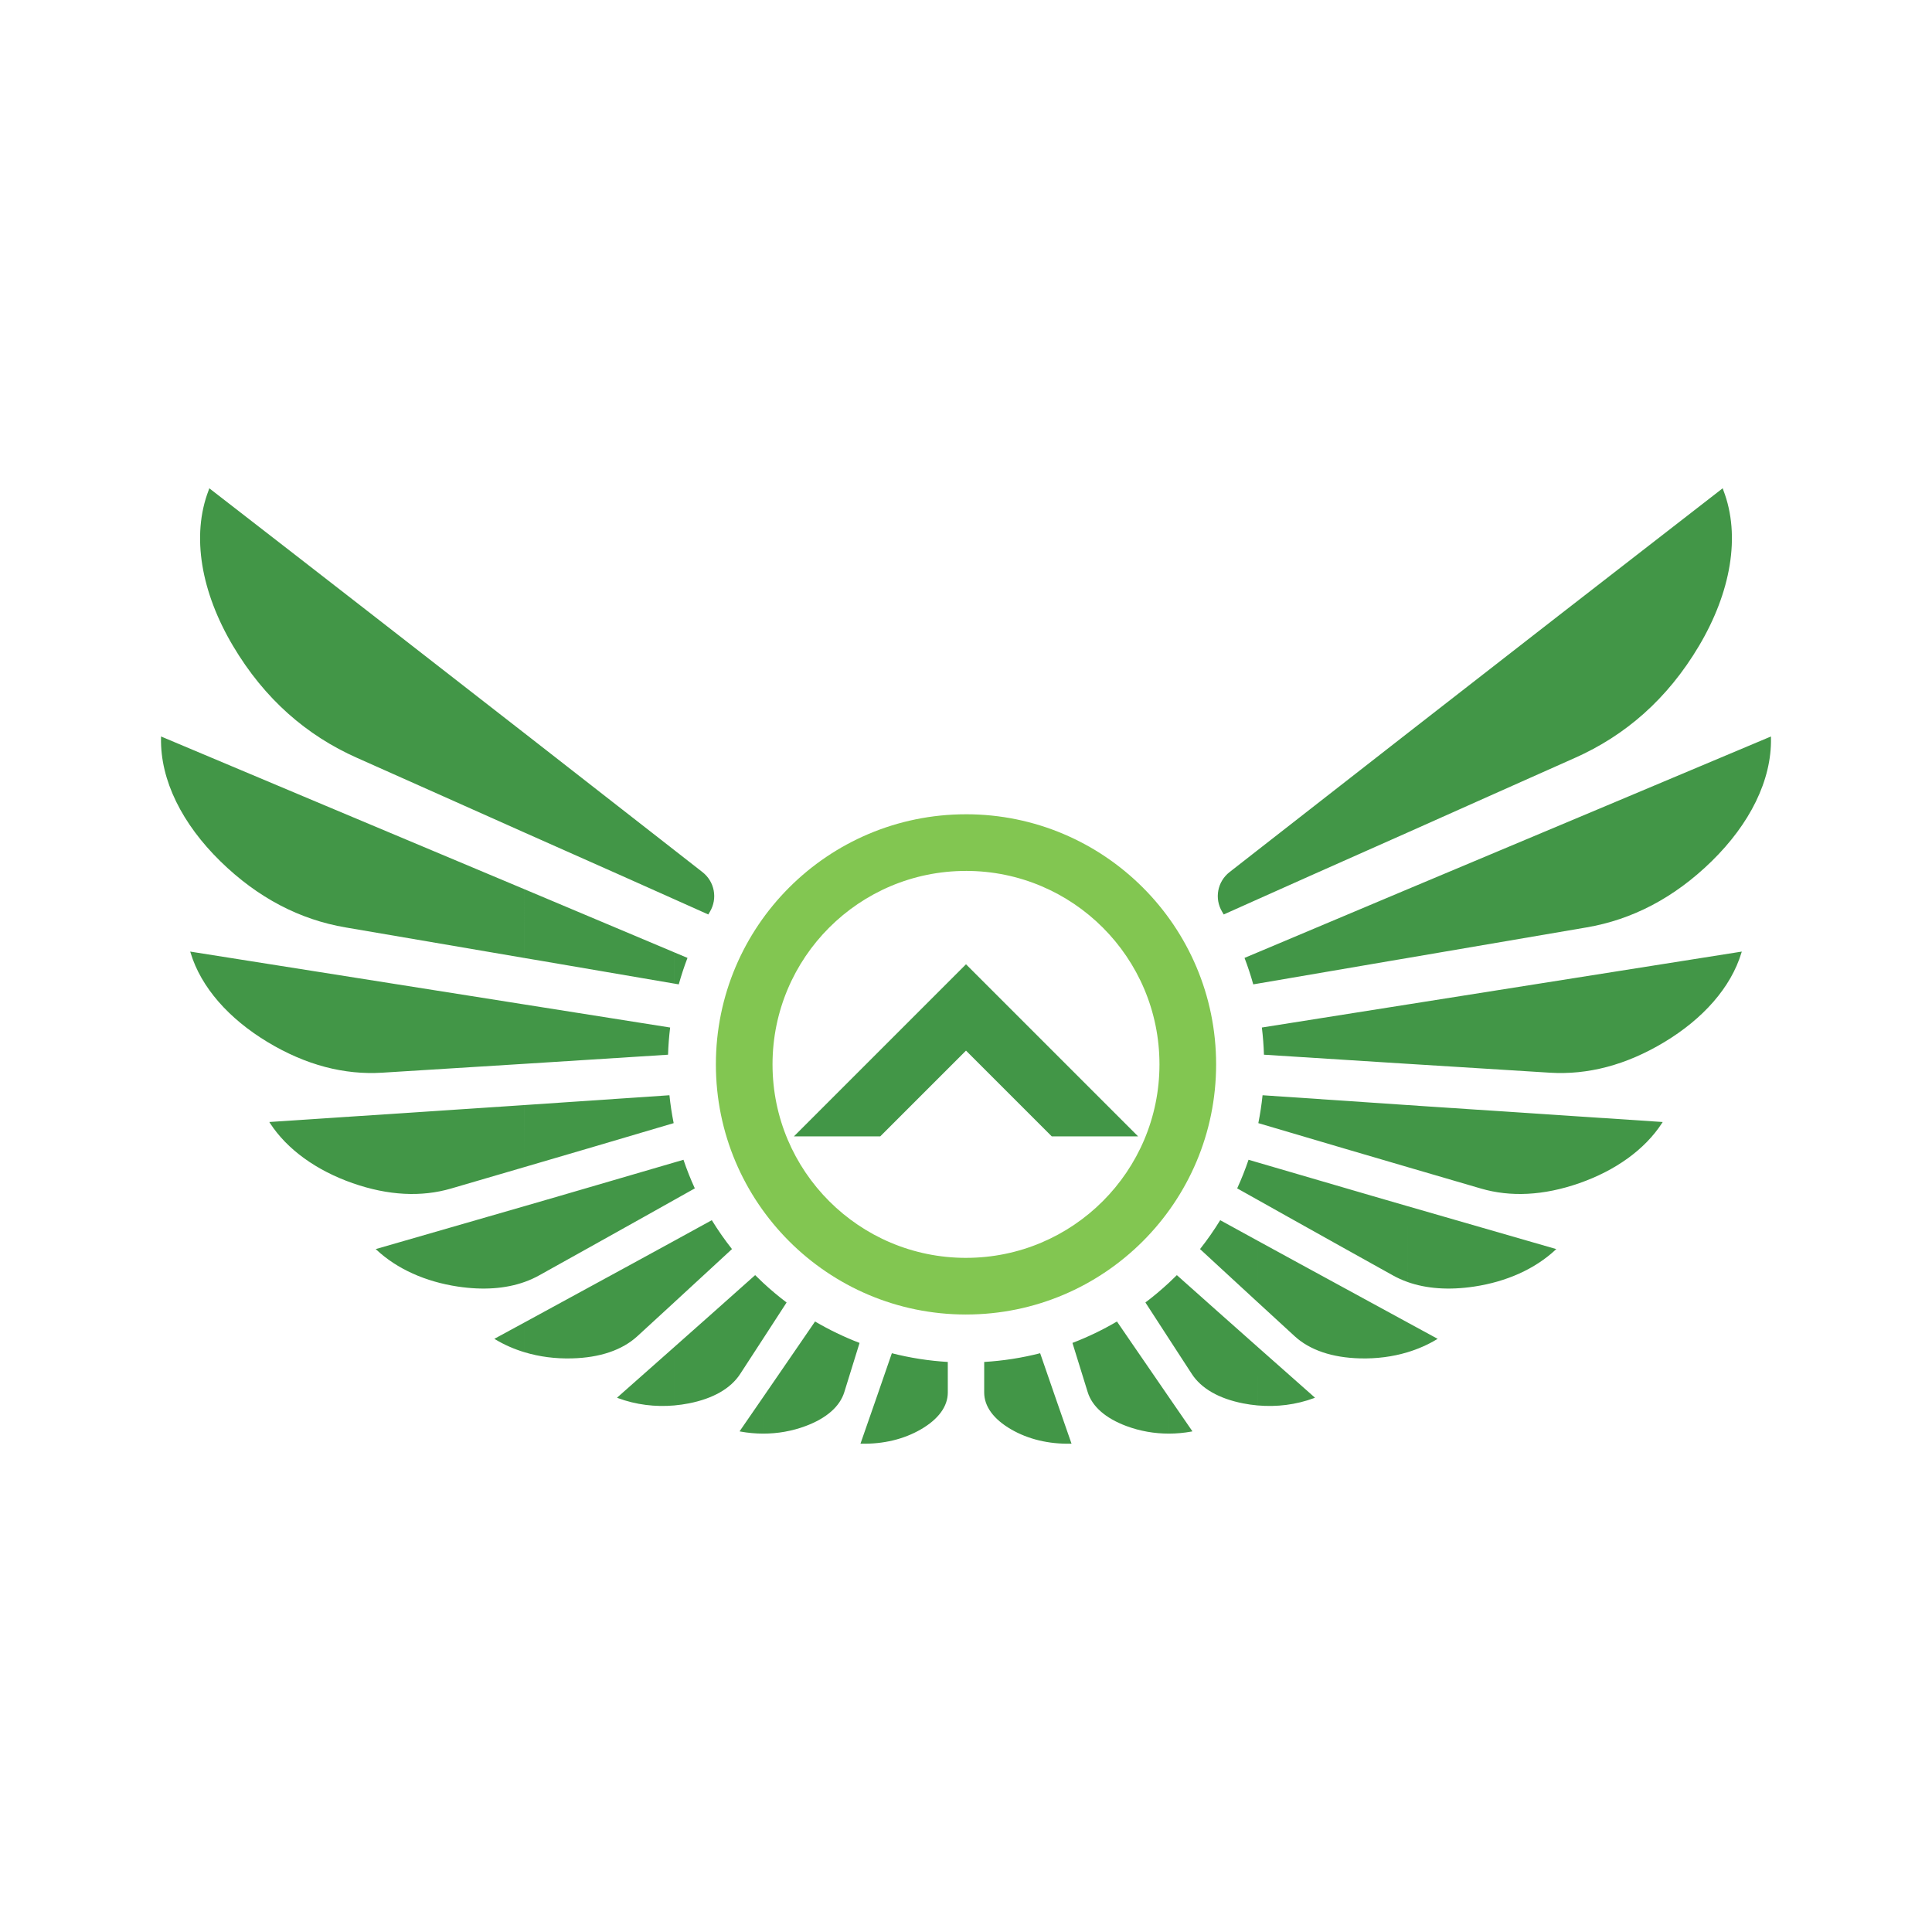 <?xml version="1.0" encoding="utf-8"?>
<!-- Generator: Adobe Illustrator 16.0.0, SVG Export Plug-In . SVG Version: 6.00 Build 0)  -->
<!DOCTYPE svg PUBLIC "-//W3C//DTD SVG 1.1//EN" "http://www.w3.org/Graphics/SVG/1.1/DTD/svg11.dtd">
<svg version="1.1" id="Layer_1" xmlns="http://www.w3.org/2000/svg" xmlns:xlink="http://www.w3.org/1999/xlink" x="0px" y="0px"
	 width="540px" height="540px" viewBox="0 0 540 540" enable-background="new 0 0 540 540" xml:space="preserve">
<g>
	<path fill="#429647" d="M240.713,403.519c-0.079-0.001-0.144,0.017-0.208-0.004c2.751-7.861,5.675-16.291,8.772-25.284
		c5.042,1.292,10.271,2.115,15.635,2.44c0,2.901,0,5.743,0.005,8.519c0.004,3.924-2.65,7.482-7.479,10.293
		C252.606,402.292,246.882,403.645,240.713,403.519L240.713,403.519z M213.286,400.702v-10.181
		c3.561-5.179,7.245-10.54,11.048-16.085c1.144-1.67,2.303-3.359,3.474-5.073c3.953,2.321,8.111,4.328,12.441,5.988
		c-1.461,4.727-2.881,9.307-4.258,13.744c-1.26,4.064-5.022,7.316-10.774,9.472C221.417,399.995,217.384,400.708,213.286,400.702
		L213.286,400.702z M213.286,374.181c2.142-3.301,4.332-6.68,6.57-10.13c-2.286-1.724-4.478-3.564-6.57-5.51V374.181z
		 M213.286,358.54v15.64c-2.187,3.36-4.322,6.648-6.413,9.859c-2.646,4.064-7.577,6.875-14.305,8.203
		c-1.346,0.263-2.693,0.458-4.042,0.577v-16.378c3.678-3.258,7.421-6.579,11.235-9.968c3.705-3.296,7.475-6.649,11.307-10.072
		C211.793,357.13,212.534,357.841,213.286,358.54L213.286,358.54z M213.286,390.521c-2.243,3.253-4.433,6.436-6.571,9.539
		c0.075,0.02,0.157,0.047,0.229,0.06c2.118,0.386,4.238,0.577,6.342,0.582V390.521L213.286,390.521z M188.524,363.935
		c3.413-3.143,6.887-6.343,10.409-9.596l5.656-5.221c-2.031-2.574-3.912-5.267-5.636-8.073c-3.502,1.924-6.976,3.829-10.429,5.721
		V363.935L188.524,363.935z M188.524,335.337v-10.442l2.509-0.736c0.92,2.731,1.981,5.398,3.172,7.995L188.524,335.337
		L188.524,335.337z M188.524,274.932v-8.721l3.631,1.526c-0.923,2.415-1.739,4.881-2.437,7.395L188.524,274.932L188.524,274.932z
		 M188.524,251.371v-13.719l7.813,6.103c3.411,2.664,4.292,7.385,2.074,11.098c-0.146,0.249-0.296,0.498-0.441,0.747
		L188.524,251.371z M188.524,237.651v13.719c-9.728-4.354-19.78-8.846-30.161-13.442c-3.852-1.706-7.756-3.44-11.714-5.203v-27.748
		l0.496,0.386C161.822,216.793,175.595,227.55,188.524,237.651L188.524,237.651z M188.524,266.21
		c-13.331-5.609-27.275-11.5-41.873-17.638v19.202l4.788,0.811c12.687,2.151,25.046,4.289,37.089,6.346v-8.72L188.524,266.21
		L188.524,266.21z M188.524,324.895v10.442c-2.893,1.624-5.764,3.234-8.616,4.833c-9.928,5.578-19.668,10.97-29.2,16.295
		c-1.283,0.717-2.635,1.327-4.06,1.837v-21.193c3.174-0.92,6.352-1.842,9.532-2.765
		C166.917,331.225,177.698,328.072,188.524,324.895L188.524,324.895z M188.524,346.767c-4.013,2.196-7.993,4.37-11.935,6.521
		c-10.192,5.555-20.174,10.999-29.938,16.311v8.372c4.154,1.249,8.608,1.821,13.196,1.702c7.815-0.193,14.071-2.321,18.286-6.19
		c3.404-3.123,6.866-6.304,10.393-9.547L188.524,346.767L188.524,346.767z M188.524,376.443v16.38
		c-5.396,0.481-10.775-0.194-15.796-2.047c-0.104-0.038-0.182-0.07-0.269-0.117C177.669,386.058,183.024,381.319,188.524,376.443
		L188.524,376.443z M146.65,326.184c5.89-1.728,11.789-3.457,17.698-5.191c7.955-2.336,15.938-4.69,23.945-7.073
		c-0.511-2.56-0.91-5.158-1.181-7.796c-13.326,0.91-26.813,1.823-40.465,2.741L146.65,326.184L146.65,326.184z M146.65,297.336
		V280.76c13.931,2.202,27.478,4.34,40.658,6.435c-0.309,2.501-0.506,5.035-0.586,7.599c-10.772,0.688-21.65,1.378-32.618,2.071
		L146.65,297.336z M146.65,204.978v27.748c-14.87-6.621-30.485-13.625-46.855-20.898c-14.058-6.243-25.832-16.409-34.671-31.301
		c-8.841-14.893-11.741-30.71-6.807-43.501c0.064-0.167,0.14-0.361,0.182-0.549C91.391,161.942,120.646,184.726,146.65,204.978
		L146.65,204.978z M146.65,248.573c-4.499-1.893-9.06-3.81-13.683-5.747c-26.891-11.275-56.144-23.589-87.946-36.975
		c-0.03,0.14-0.012,0.279-0.015,0.418c-0.228,11.896,5.994,24.074,16.546,34.415c10.554,10.342,22.366,16.379,35.004,18.528
		c17.274,2.938,33.965,5.818,50.093,8.562V248.573L146.65,248.573z M146.65,280.76v16.576c-13.117,0.827-26.42,1.665-39.862,2.486
		c-10.53,0.643-21.263-2.083-32.022-8.578c-10.761-6.495-18.573-15.225-21.504-24.962c-0.032-0.109-0.059-0.225-0.098-0.311
		c27.469,4.337,53.575,8.47,78.412,12.404L146.65,280.76L146.65,280.76z M146.65,308.864v17.319
		c-6.886,2.019-13.755,4.026-20.604,6.024c-8.213,2.393-17.449,1.999-27.481-1.511c-10.031-3.51-18.272-9.346-23.101-16.786
		c-0.071-0.106-0.129-0.195-0.192-0.306c22.095-1.456,43.77-2.885,65.033-4.313L146.65,308.864L146.65,308.864z M146.65,337.108
		v21.193c-5.333,1.909-11.635,2.359-18.708,1.295c-8.962-1.349-16.94-4.874-22.746-10.307c-0.055-0.051-0.123-0.108-0.195-0.16
		C118.806,345.148,132.69,341.15,146.65,337.108L146.65,337.108z M146.65,369.598v8.373c-2.922-0.877-5.697-2.088-8.26-3.634
		c-0.076-0.046-0.156-0.075-0.227-0.128C140.973,372.688,143.801,371.147,146.65,369.598z"/>
	<path fill="#429647" d="M393.351,377.971v-8.373c2.85,1.55,5.677,3.09,8.486,4.614c-0.073,0.052-0.149,0.083-0.229,0.128
		C399.051,375.883,396.272,377.094,393.351,377.971L393.351,377.971z M393.351,358.302v-21.193
		c13.959,4.042,27.845,8.04,41.646,12.019c-0.07,0.053-0.138,0.109-0.192,0.16c-5.806,5.432-13.784,8.961-22.745,10.309
		C404.989,360.66,398.682,360.207,393.351,358.302L393.351,358.302z M393.351,326.184v-17.319l6.344,0.427
		c21.262,1.428,42.938,2.858,65.033,4.313c-0.063,0.111-0.122,0.198-0.192,0.305c-4.829,7.444-13.07,13.28-23.103,16.788
		c-10.033,3.508-19.266,3.903-27.479,1.51C407.106,330.21,400.235,328.199,393.351,326.184L393.351,326.184z M393.351,297.336
		V280.76l15.075-2.385c24.836-3.934,50.941-8.066,78.41-12.404c-0.039,0.085-0.067,0.201-0.097,0.311
		c-2.934,9.738-10.742,18.467-21.505,24.962c-10.762,6.495-21.492,9.224-32.021,8.578
		C419.77,299.001,406.469,298.163,393.351,297.336L393.351,297.336z M393.351,267.774c16.126-2.745,32.823-5.623,50.093-8.561
		c12.638-2.149,24.451-8.187,35.004-18.528c10.554-10.342,16.774-22.52,16.547-34.416c-0.003-0.139,0.017-0.278-0.015-0.418
		c-31.801,13.385-61.055,25.7-87.948,36.976c-4.622,1.937-9.184,3.854-13.681,5.747V267.774L393.351,267.774z M393.351,232.726
		v-27.748c26.003-20.252,55.261-43.034,88.15-68.504c0.042,0.191,0.12,0.382,0.184,0.55c4.935,12.791,2.03,28.608-6.809,43.501
		s-20.614,25.058-34.67,31.302C423.835,219.098,408.219,226.104,393.351,232.726z M393.351,204.978v27.748
		c-3.958,1.763-7.861,3.497-11.716,5.203c-10.38,4.598-20.432,9.09-30.16,13.442v-13.719c12.93-10.101,26.702-20.858,41.378-32.288
		L393.351,204.978L393.351,204.978z M393.351,248.573c-14.598,6.138-28.547,12.028-41.873,17.638v8.721
		c12.042-2.058,24.398-4.193,37.085-6.346l4.791-0.811L393.351,248.573L393.351,248.573z M393.351,280.76v16.576l-7.456-0.472
		c-10.966-0.693-21.844-1.383-32.617-2.071c-0.082-2.563-0.275-5.098-0.584-7.599C365.873,285.1,379.418,282.962,393.351,280.76
		L393.351,280.76z M393.351,308.864v17.319c-5.891-1.728-11.79-3.457-17.699-5.191c-7.955-2.336-15.938-4.69-23.945-7.073
		c0.51-2.56,0.911-5.158,1.182-7.796C366.211,307.033,379.698,307.946,393.351,308.864L393.351,308.864z M393.351,337.108
		c-3.175-0.918-6.351-1.842-9.532-2.764c-10.738-3.12-21.515-6.269-32.341-9.45v10.442c2.893,1.624,5.766,3.234,8.615,4.834
		c9.926,5.577,19.668,10.969,29.201,16.294c1.282,0.717,2.635,1.327,4.06,1.837L393.351,337.108L393.351,337.108z M393.351,369.598
		v8.373c-4.153,1.247-8.607,1.817-13.194,1.702c-7.815-0.194-14.073-2.325-18.287-6.191c-3.402-3.122-6.867-6.305-10.392-9.547
		v-17.172c4.014,2.198,7.993,4.371,11.935,6.521C373.606,358.842,383.587,364.286,393.351,369.598L393.351,369.598z
		 M351.478,392.823c5.395,0.481,10.774-0.194,15.795-2.047c0.104-0.038,0.185-0.07,0.269-0.117
		c-5.21-4.602-10.564-9.34-16.066-14.216L351.478,392.823L351.478,392.823z M351.478,237.651v13.719l-9.446,4.227
		c-0.145-0.249-0.294-0.5-0.439-0.747c-2.218-3.714-1.337-8.436,2.071-11.098L351.478,237.651L351.478,237.651z M351.478,266.21
		v8.721l-1.192,0.2c-0.698-2.515-1.516-4.981-2.438-7.396L351.478,266.21L351.478,266.21z M351.478,324.895v10.442l-5.683-3.184
		c1.193-2.597,2.249-5.264,3.175-7.995L351.478,324.895L351.478,324.895z M351.478,346.764v17.174
		c-3.414-3.143-6.884-6.341-10.41-9.596l-5.656-5.221c2.033-2.573,3.912-5.267,5.638-8.074
		C344.551,342.972,348.027,344.876,351.478,346.764L351.478,346.764z M351.478,376.443c-3.678-3.259-7.421-6.579-11.236-9.969
		c-3.705-3.294-7.474-6.646-11.307-10.07c-0.728,0.726-1.469,1.437-2.219,2.137v15.64c2.184,3.362,4.32,6.65,6.41,9.861
		c2.646,4.063,7.577,6.875,14.307,8.203c1.345,0.264,2.692,0.457,4.042,0.578L351.478,376.443L351.478,376.443z M326.716,400.702
		v-10.181c2.24,3.254,4.431,6.436,6.571,9.539c-0.075,0.02-0.158,0.047-0.231,0.06C330.938,400.506,328.818,400.697,326.716,400.702
		z M299.288,403.519c0.079-0.001,0.142,0.017,0.207-0.004c-2.749-7.861-5.676-16.291-8.771-25.284
		c-5.044,1.292-10.271,2.115-15.636,2.44c0,2.901,0,5.743-0.005,8.519c-0.006,3.924,2.65,7.482,7.48,10.293
		C287.395,402.292,293.119,403.645,299.288,403.519L299.288,403.519z M326.716,358.54v15.64c-2.146-3.301-4.334-6.682-6.572-10.132
		C322.43,362.324,324.623,360.482,326.716,358.54L326.716,358.54z M326.716,390.521c-3.563-5.179-7.246-10.54-11.049-16.085
		c-1.145-1.67-2.305-3.359-3.476-5.073c-3.951,2.321-8.109,4.328-12.438,5.986c1.459,4.729,2.881,9.309,4.258,13.746
		c1.259,4.064,5.023,7.316,10.772,9.472c3.802,1.423,7.834,2.135,11.931,2.131L326.716,390.521L326.716,390.521z"/>
	<path fill="#82C651" d="M270,227.59c38.602,0,69.908,31.306,69.908,69.907c0,38.603-31.307,69.911-69.908,69.911l0,0v-15.833l0,0
		c29.862,0,54.076-24.218,54.076-54.078c0-29.861-24.216-54.076-54.076-54.076l0,0V227.59L270,227.59z M270,367.41
		c-38.603-0.003-69.909-31.309-69.909-69.91c0-38.602,31.306-69.907,69.909-69.907v15.831c-29.863,0-54.077,24.215-54.077,54.077
		c0,29.863,24.215,54.076,54.077,54.077V367.41z"/>
	<polygon fill="#429647" points="270,269.521 318.103,317.621 293.969,317.621 270,293.654 246.031,317.621 221.9,317.621 	"/>
</g>
</svg>
